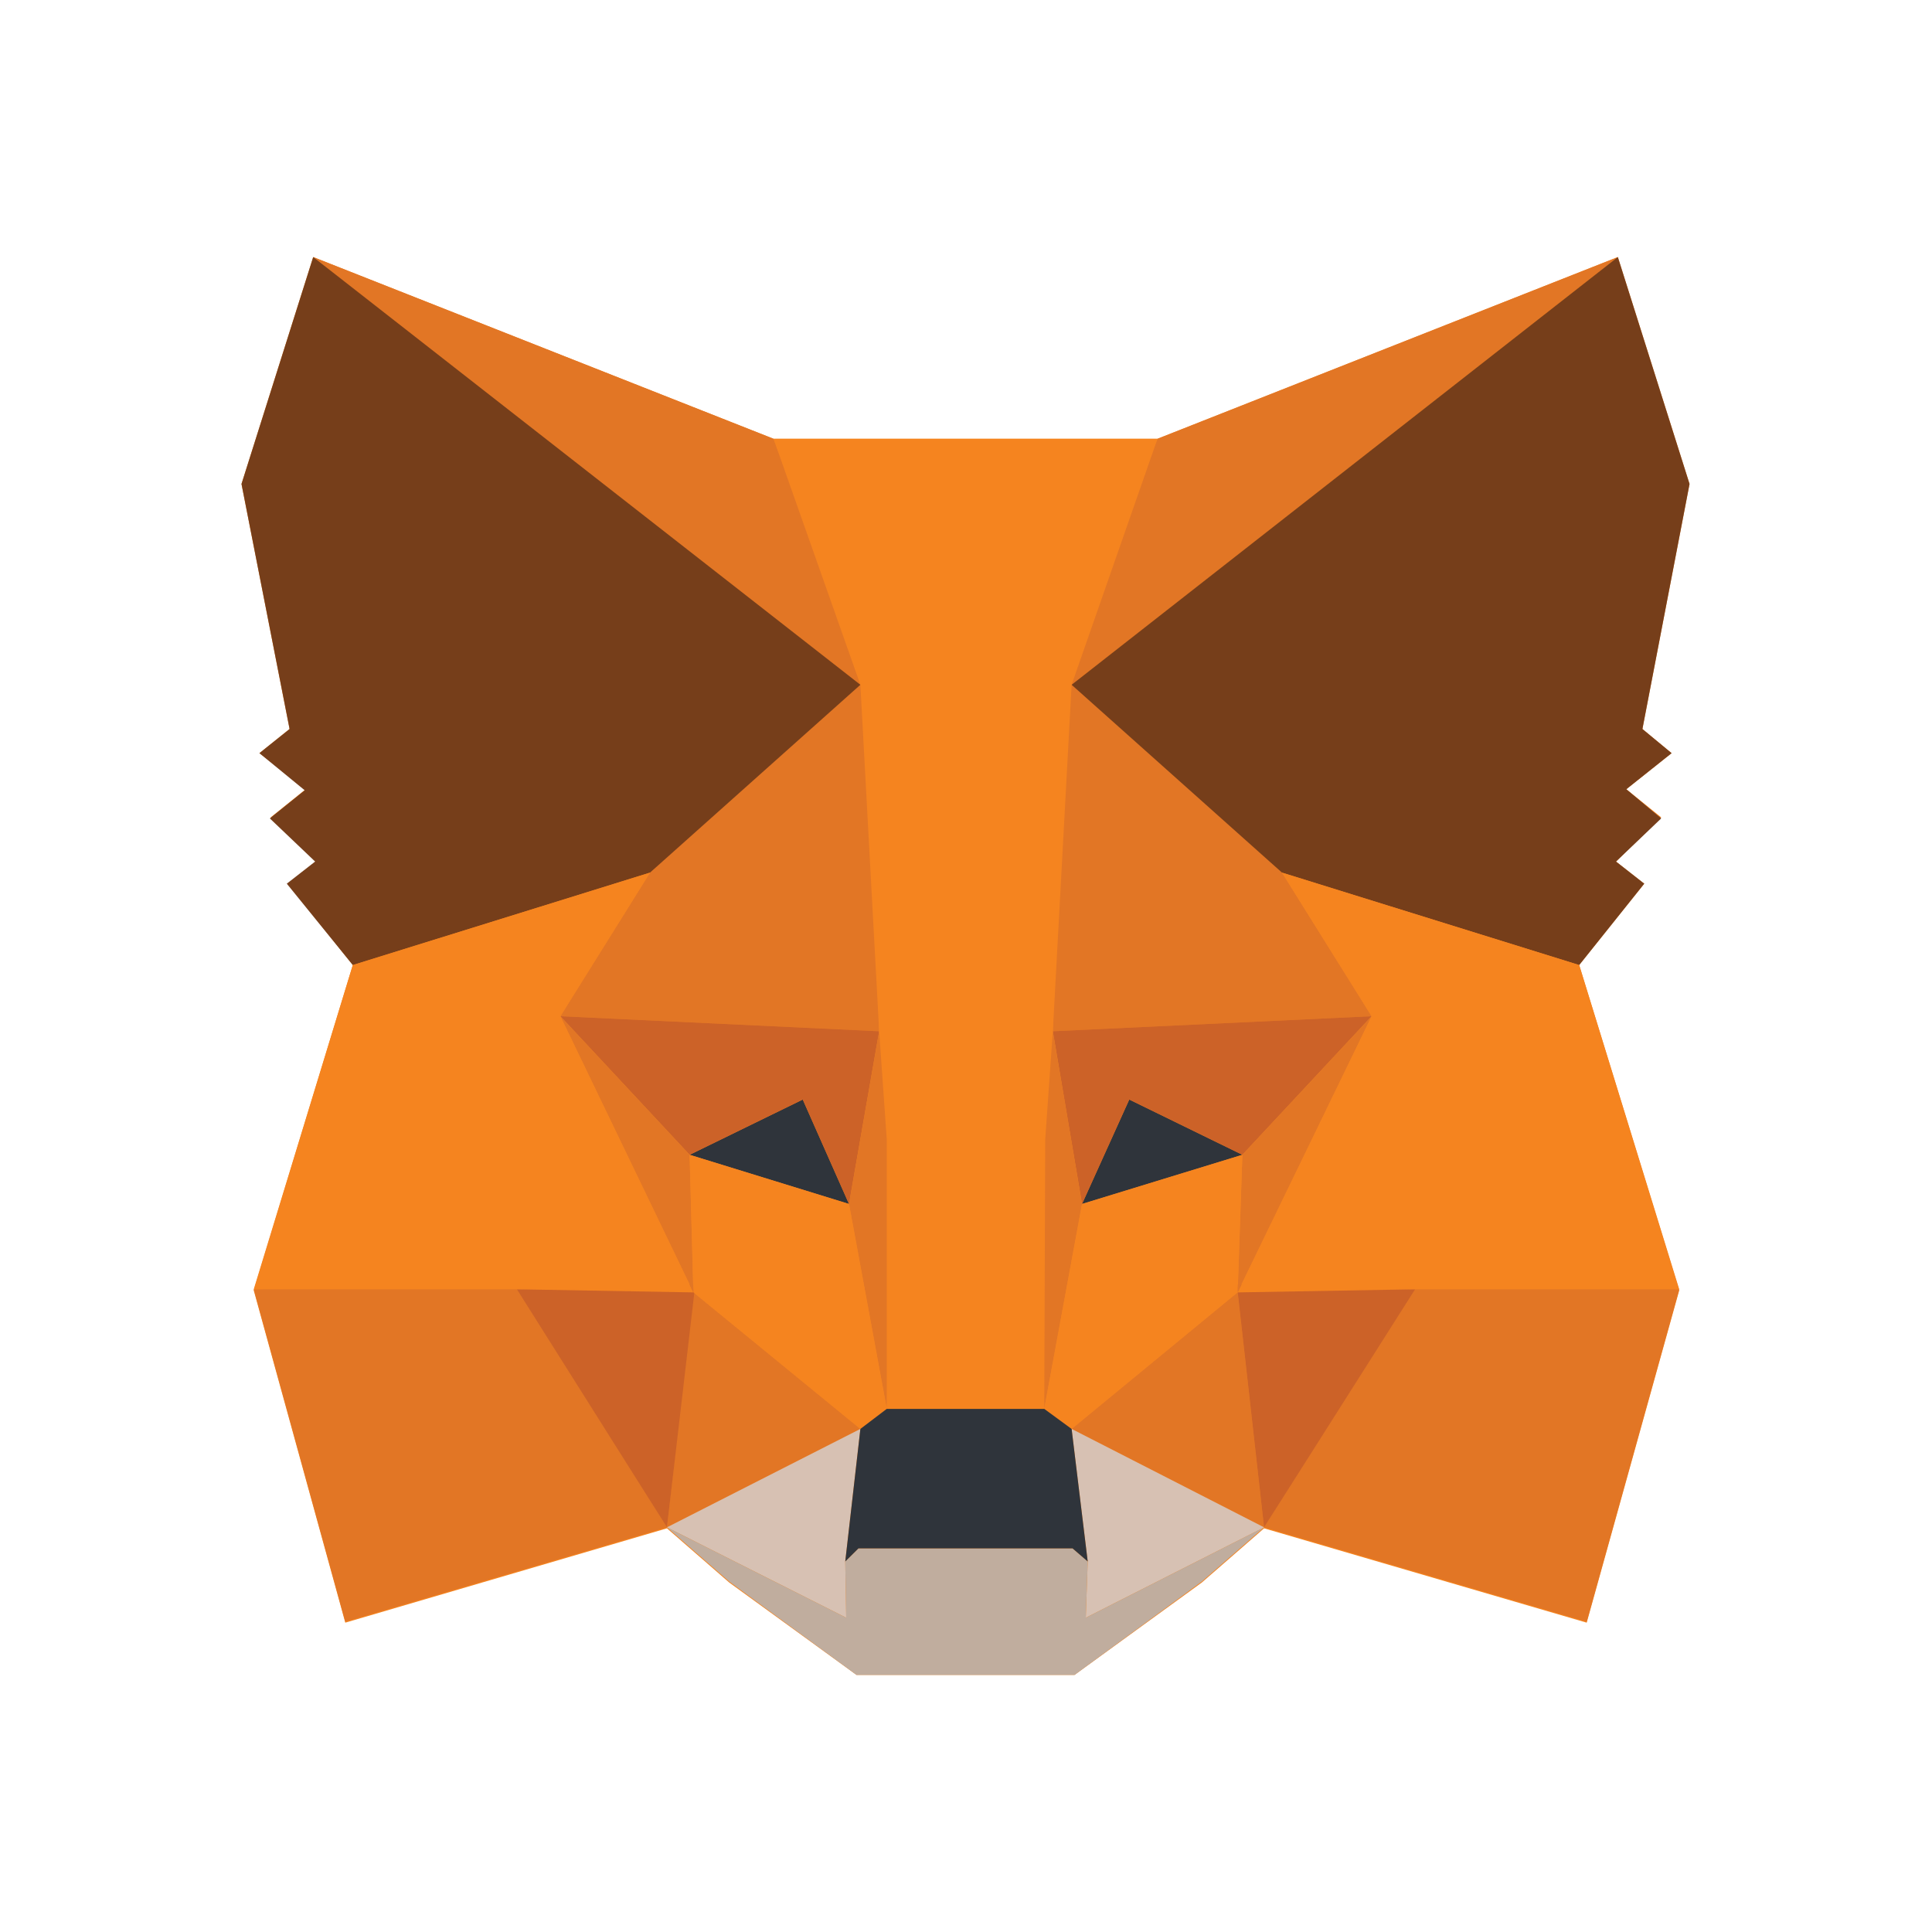 <svg width="18" height="18" viewBox="0 0 18 18" fill="none" xmlns="http://www.w3.org/2000/svg">
<path d="M14.713 8.991L15.319 8.233L15.056 8.027L15.477 7.615L15.152 7.353L15.574 7.017L15.302 6.792L15.741 4.509L15.073 2.395M15.073 2.395L10.784 4.088H7.207L2.918 2.395L2.25 4.509L2.698 6.792L2.417 7.017L2.848 7.353L2.522 7.615L2.944 8.027L2.681 8.233L3.287 8.991L2.364 12.022L3.217 15.118L6.214 14.239L6.794 14.744L7.98 15.605H10.011L11.197 14.744L11.777 14.239L14.783 15.118L15.645 12.022L14.713 8.991" fill="#F5841F"/>
<path d="M15.073 2.395L9.809 6.521L10.784 4.088L15.073 2.395Z" fill="#E27625"/>
<path d="M2.918 2.395L8.139 6.558L7.207 4.088L2.918 2.395Z" fill="#E27625"/>
<path d="M13.184 11.966L11.777 14.23L14.783 15.109L15.645 12.012L13.184 11.966Z" fill="#E27625"/>
<path d="M2.364 12.012L3.217 15.109L6.214 14.23L4.816 11.966L2.364 12.012Z" fill="#E27625"/>
<path d="M6.056 8.13L5.221 9.468L8.191 9.608L8.095 6.221L6.056 8.13Z" fill="#E27625"/>
<path d="M11.944 8.13L9.87 6.184L9.809 9.608L12.779 9.468L11.944 8.13Z" fill="#E27625"/>
<path d="M6.214 14.23L8.016 13.313L6.46 12.04L6.214 14.23Z" fill="#E27625"/>
<path d="M9.984 13.313L11.777 14.23L11.531 12.04L9.984 13.313Z" fill="#E27625"/>
<path d="M11.777 14.23L9.984 13.313L10.134 14.548L10.116 15.072L11.777 14.23Z" fill="#D7C1B3"/>
<path d="M6.214 14.23L7.884 15.072L7.875 14.548L8.016 13.313L6.214 14.23Z" fill="#D7C1B3"/>
<path d="M7.91 11.217L6.425 10.759L7.479 10.244L7.91 11.217Z" fill="#2F343B"/>
<path d="M10.081 11.217L10.521 10.244L11.575 10.759L10.081 11.217Z" fill="#2F343B"/>
<path d="M6.214 14.23L6.478 11.966L4.816 12.012L6.214 14.23Z" fill="#CC6228"/>
<path d="M11.523 11.966L11.777 14.23L13.184 12.012L11.523 11.966Z" fill="#CC6228"/>
<path d="M12.779 9.468L9.809 9.608L10.081 11.217L10.521 10.244L11.575 10.759L12.779 9.468Z" fill="#CC6228"/>
<path d="M6.425 10.759L7.479 10.244L7.91 11.217L8.191 9.608L5.221 9.468L6.425 10.759Z" fill="#CC6228"/>
<path d="M5.221 9.468L6.46 12.04L6.425 10.759L5.221 9.468Z" fill="#E27625"/>
<path d="M11.575 10.759L11.531 12.04L12.779 9.468L11.575 10.759Z" fill="#E27625"/>
<path d="M8.191 9.608L7.91 11.217L8.262 13.126L8.341 10.618L8.191 9.608Z" fill="#E27625"/>
<path d="M9.809 9.608L9.659 10.609L9.729 13.126L10.081 11.217L9.809 9.608Z" fill="#E27625"/>
<path d="M10.081 11.217L9.729 13.126L9.984 13.313L11.531 12.04L11.575 10.759L10.081 11.217Z" fill="#F5841F"/>
<path d="M6.425 10.759L6.46 12.04L8.016 13.313L8.262 13.126L7.91 11.217L6.425 10.759Z" fill="#F5841F"/>
<path d="M10.116 15.072L10.134 14.548L9.993 14.426H7.998L7.875 14.548L7.884 15.072L6.214 14.23L6.794 14.735L7.98 15.605H10.011L11.197 14.735L11.777 14.23L10.116 15.072Z" fill="#C0AD9E"/>
<path d="M9.984 13.313L9.729 13.126H8.262L8.016 13.313L7.875 14.548L7.998 14.426H9.993L10.134 14.548L9.984 13.313Z" fill="#2F343B"/>
<path d="M15.302 6.792L15.741 4.509L15.073 2.395L9.984 6.38L11.944 8.13L14.713 8.991L15.319 8.233L15.056 8.027L15.477 7.625L15.152 7.353L15.574 7.017L15.302 6.792Z" fill="#763E1A"/>
<path d="M2.25 4.509L2.698 6.792L2.417 7.017L2.839 7.363L2.514 7.625L2.936 8.027L2.672 8.233L3.287 8.991L6.056 8.13L8.016 6.38L2.918 2.395L2.25 4.509Z" fill="#763E1A"/>
<path d="M14.713 8.991L11.944 8.13L12.779 9.468L11.531 12.041L13.184 12.012H15.645L14.713 8.991Z" fill="#F5841F"/>
<path d="M6.056 8.13L3.287 8.991L2.364 12.012H4.816L6.46 12.041L5.221 9.468L6.056 8.13Z" fill="#F5841F"/>
<path d="M9.809 9.608L9.984 6.38L10.784 4.088H7.207L8.016 6.38L8.191 9.608L8.262 10.618V13.126H9.729L9.738 10.618L9.809 9.608Z" fill="#F5841F"/>
</svg>
